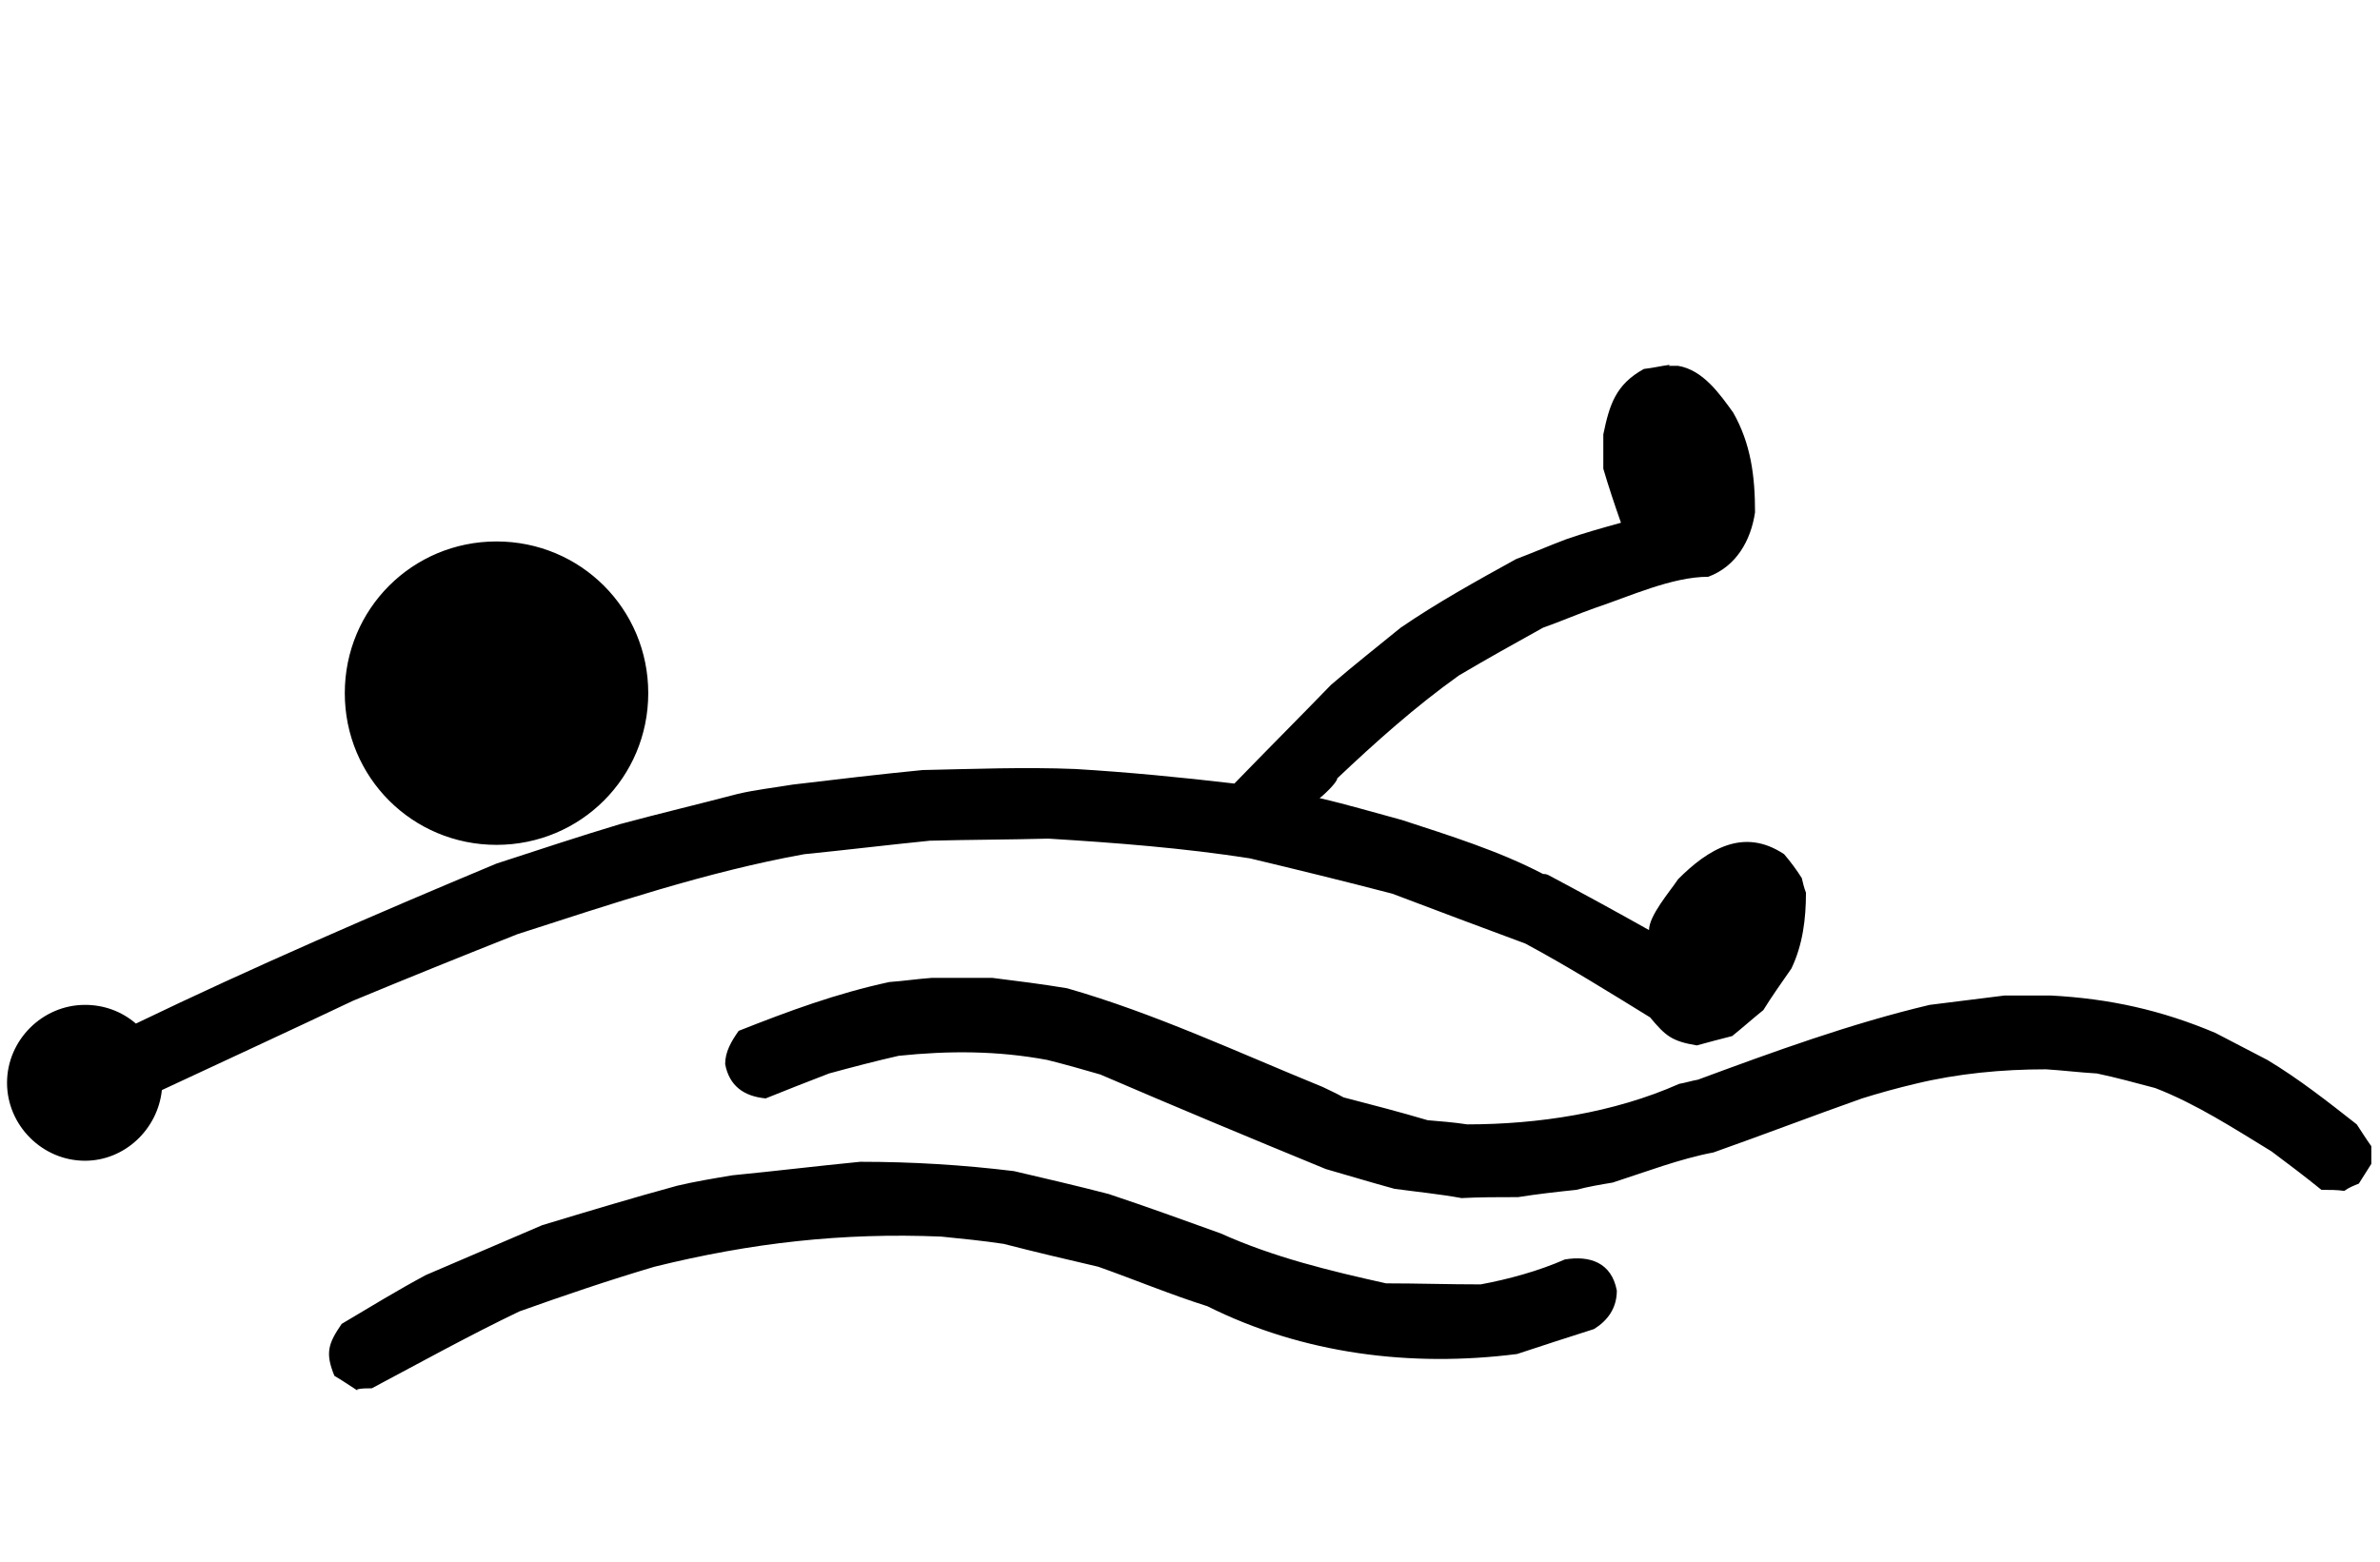 <?xml version="1.0" encoding="UTF-8" standalone="no"?>
<svg
   xmlns:svg="http://www.w3.org/2000/svg"
   xmlns="http://www.w3.org/2000/svg"
   viewBox="0 0 229.013 150.292">
  <path
     d="m 470.9,35.2 c -0.8,0.1 -1.6,0.3 -2.5,0.4 -2.7,1.5 -3.3,3.4 -3.9,6.3 l 0,3.3 c 0.5,1.7 1.1,3.5 1.7,5.2 -1.8,0.5 -3.6,1 -5.3,1.6 -1.6,0.6 -3.2,1.3 -4.8,1.9 -3.8,2.1 -7.6,4.2 -11.1,6.6 -2.2,1.8 -4.5,3.6 -6.7,5.5 -3.1,3.2 -6.2,6.3 -9.3,9.5 -5.1,-0.6 -10.3,-1.1 -15.3,-1.4 -4.9,-0.2 -9.9,0 -14.7,0.1 -4.1,0.4 -8.3,0.9 -12.5,1.4 -1.8,0.3 -3.6,0.5 -5.3,0.9 -3.8,1 -7.6,1.9 -11.3,2.9 -4,1.2 -7.9,2.5 -11.9,3.8 -11.5,4.8 -23.5,10 -34.7,15.4 -1.4,-1.2 -3.1,-1.8 -4.9,-1.8 -4.1,0 -7.5,3.4 -7.5,7.5 0,4.1 3.4,7.5 7.5,7.5 3.8,0 7,-3 7.4,-6.8 6,-2.8 12.5,-5.8 18.4,-8.6 5.3,-2.2 10.5,-4.3 15.8,-6.4 9,-2.9 18.2,-6 27.6,-7.7 4,-0.4 8.1,-0.9 12.1,-1.3 3.8,-0.1 7.6,-0.1 11.4,-0.2 6.5,0.4 13,0.9 19.4,1.9 4.6,1.1 9.1,2.2 13.7,3.4 4.2,1.6 8.5,3.2 12.8,4.8 4.1,2.2 8.1,4.7 12,7.1 1.5,1.8 2.1,2.3 4.5,2.7 1.1,-0.3 2.2,-0.6 3.4,-0.9 1,-0.8 2,-1.7 3,-2.5 0.8,-1.3 1.8,-2.7 2.7,-4 1.1,-2.3 1.4,-4.8 1.4,-7.3 -0.2,-0.5 -0.3,-1 -0.4,-1.4 -0.5,-0.8 -1.1,-1.6 -1.7,-2.3 -3.9,-2.6 -7.3,-0.5 -10.2,2.4 -0.8,1.2 -2.8,3.5 -2.8,4.9 -3.2,-1.8 -6.5,-3.6 -9.7,-5.3 -0.2,-0.1 -0.4,-0.1 -0.5,-0.1 -4.2,-2.2 -9,-3.7 -13.6,-5.2 -2.6,-0.7 -5.3,-1.5 -7.9,-2.1 0.3,-0.2 1.7,-1.5 1.7,-1.9 3.7,-3.5 7.5,-6.9 11.7,-9.9 2.7,-1.6 5.4,-3.1 8.1,-4.6 1.7,-0.6 3.3,-1.3 5,-1.9 3.3,-1.1 7.4,-3 10.9,-3 2.7,-1 4.1,-3.5 4.5,-6.2 0,-3.5 -0.4,-6.6 -2.1,-9.6 -1.3,-1.8 -2.9,-4.1 -5.3,-4.5 l -0.9,0 z M 358,52.2 c -8.1,0 -14.6,6.5 -14.6,14.6 0,8.1 6.5,14.6 14.6,14.6 8.1,0 14.6,-6.5 14.6,-14.6 0,-8.1 -6.5,-14.6 -14.6,-14.6 z m 92.9,63.2 c -2.2,-0.4 -4.3,-0.6 -6.5,-0.9 -2.2,-0.6 -4.5,-1.3 -6.6,-1.9 -7.3,-3 -14.5,-6 -21.7,-9.1 -1.7,-0.5 -3.5,-1 -5.1,-1.4 -4.8,-0.9 -9.5,-0.9 -14.3,-0.4 -2.2,0.5 -4.5,1.1 -6.7,1.7 -2.1,0.8 -4.1,1.6 -6.1,2.4 -2.1,-0.2 -3.5,-1.2 -3.9,-3.3 0,-1.2 0.6,-2.2 1.3,-3.2 4.8,-1.9 9.4,-3.6 14.5,-4.7 1.4,-0.1 2.7,-0.3 4.1,-0.4 l 5.8,0 c 2.4,0.3 4.8,0.6 7.2,1 8.4,2.4 16.5,6.2 24.6,9.5 0.6,0.3 1.3,0.6 2,1 2.7,0.7 5.4,1.4 8.1,2.2 1.2,0.1 2.5,0.2 3.8,0.4 6.8,0 14.1,-1.1 20.4,-3.9 0.6,-0.1 1.2,-0.3 1.8,-0.4 7.3,-2.7 14.7,-5.4 22.3,-7.2 l 7.2,-0.9 4.5,0 c 5.6,0.3 10.6,1.4 15.8,3.6 1.7,0.9 3.3,1.7 5,2.6 3,1.8 5.8,4 8.6,6.2 0.4,0.6 0.9,1.4 1.4,2.1 l 0,1.7 c -0.4,0.6 -0.8,1.3 -1.2,1.9 -0.5,0.2 -1,0.4 -1.4,0.7 -0.7,-0.1 -1.4,-0.1 -2.2,-0.1 -1.6,-1.3 -3.2,-2.5 -4.8,-3.7 -3.6,-2.2 -7.3,-4.6 -11.2,-6.1 -1.9,-0.5 -3.7,-1 -5.6,-1.4 -1.7,-0.1 -3.3,-0.3 -4.9,-0.4 -4.2,0 -8.5,0.4 -12.6,1.4 -1.7,0.4 -3.5,0.9 -5.1,1.4 -4.8,1.7 -9.5,3.5 -14.3,5.2 -3.2,0.6 -6.6,1.9 -9.7,2.9 -1.2,0.2 -2.4,0.4 -3.5,0.7 -1.9,0.2 -3.7,0.4 -5.6,0.7 -1.9,0 -3.7,0 -5.6,0.1 z m -106.3,18.5 c -0.8,-0.5 -1.5,-1 -2.2,-1.4 -0.9,-2.2 -0.6,-3.1 0.7,-5 2.7,-1.6 5.3,-3.2 8.1,-4.7 3.7,-1.6 7.5,-3.2 11.2,-4.8 4.3,-1.3 8.6,-2.6 13,-3.8 1.7,-0.4 3.5,-0.7 5.3,-1 4.1,-0.4 8.2,-0.9 12.3,-1.3 5,0 9.9,0.3 14.8,0.9 3,0.7 6,1.4 9.1,2.2 3.6,1.2 7.2,2.5 10.8,3.8 5.1,2.3 10.5,3.6 15.9,4.8 3,0 6,0.1 9.1,0.1 2.7,-0.5 5.6,-1.3 8.1,-2.4 2.4,-0.4 4.5,0.3 5,3 0,1.7 -0.9,2.9 -2.2,3.7 -2.5,0.8 -5,1.6 -7.4,2.4 -10.2,1.3 -20.6,0 -29.8,-4.6 -3.5,-1.1 -7.1,-2.6 -10.5,-3.8 -3,-0.7 -6,-1.4 -9.1,-2.2 -2,-0.3 -4,-0.5 -6,-0.7 -9.5,-0.4 -18.3,0.6 -27.6,2.9 -4.4,1.3 -8.8,2.8 -13,4.3 -4.8,2.3 -9.5,4.9 -14.2,7.4 -0.5,0 -1,0 -1.4,0.1 z"
     transform="translate(-310.223,-0.092)"/>
</svg>
